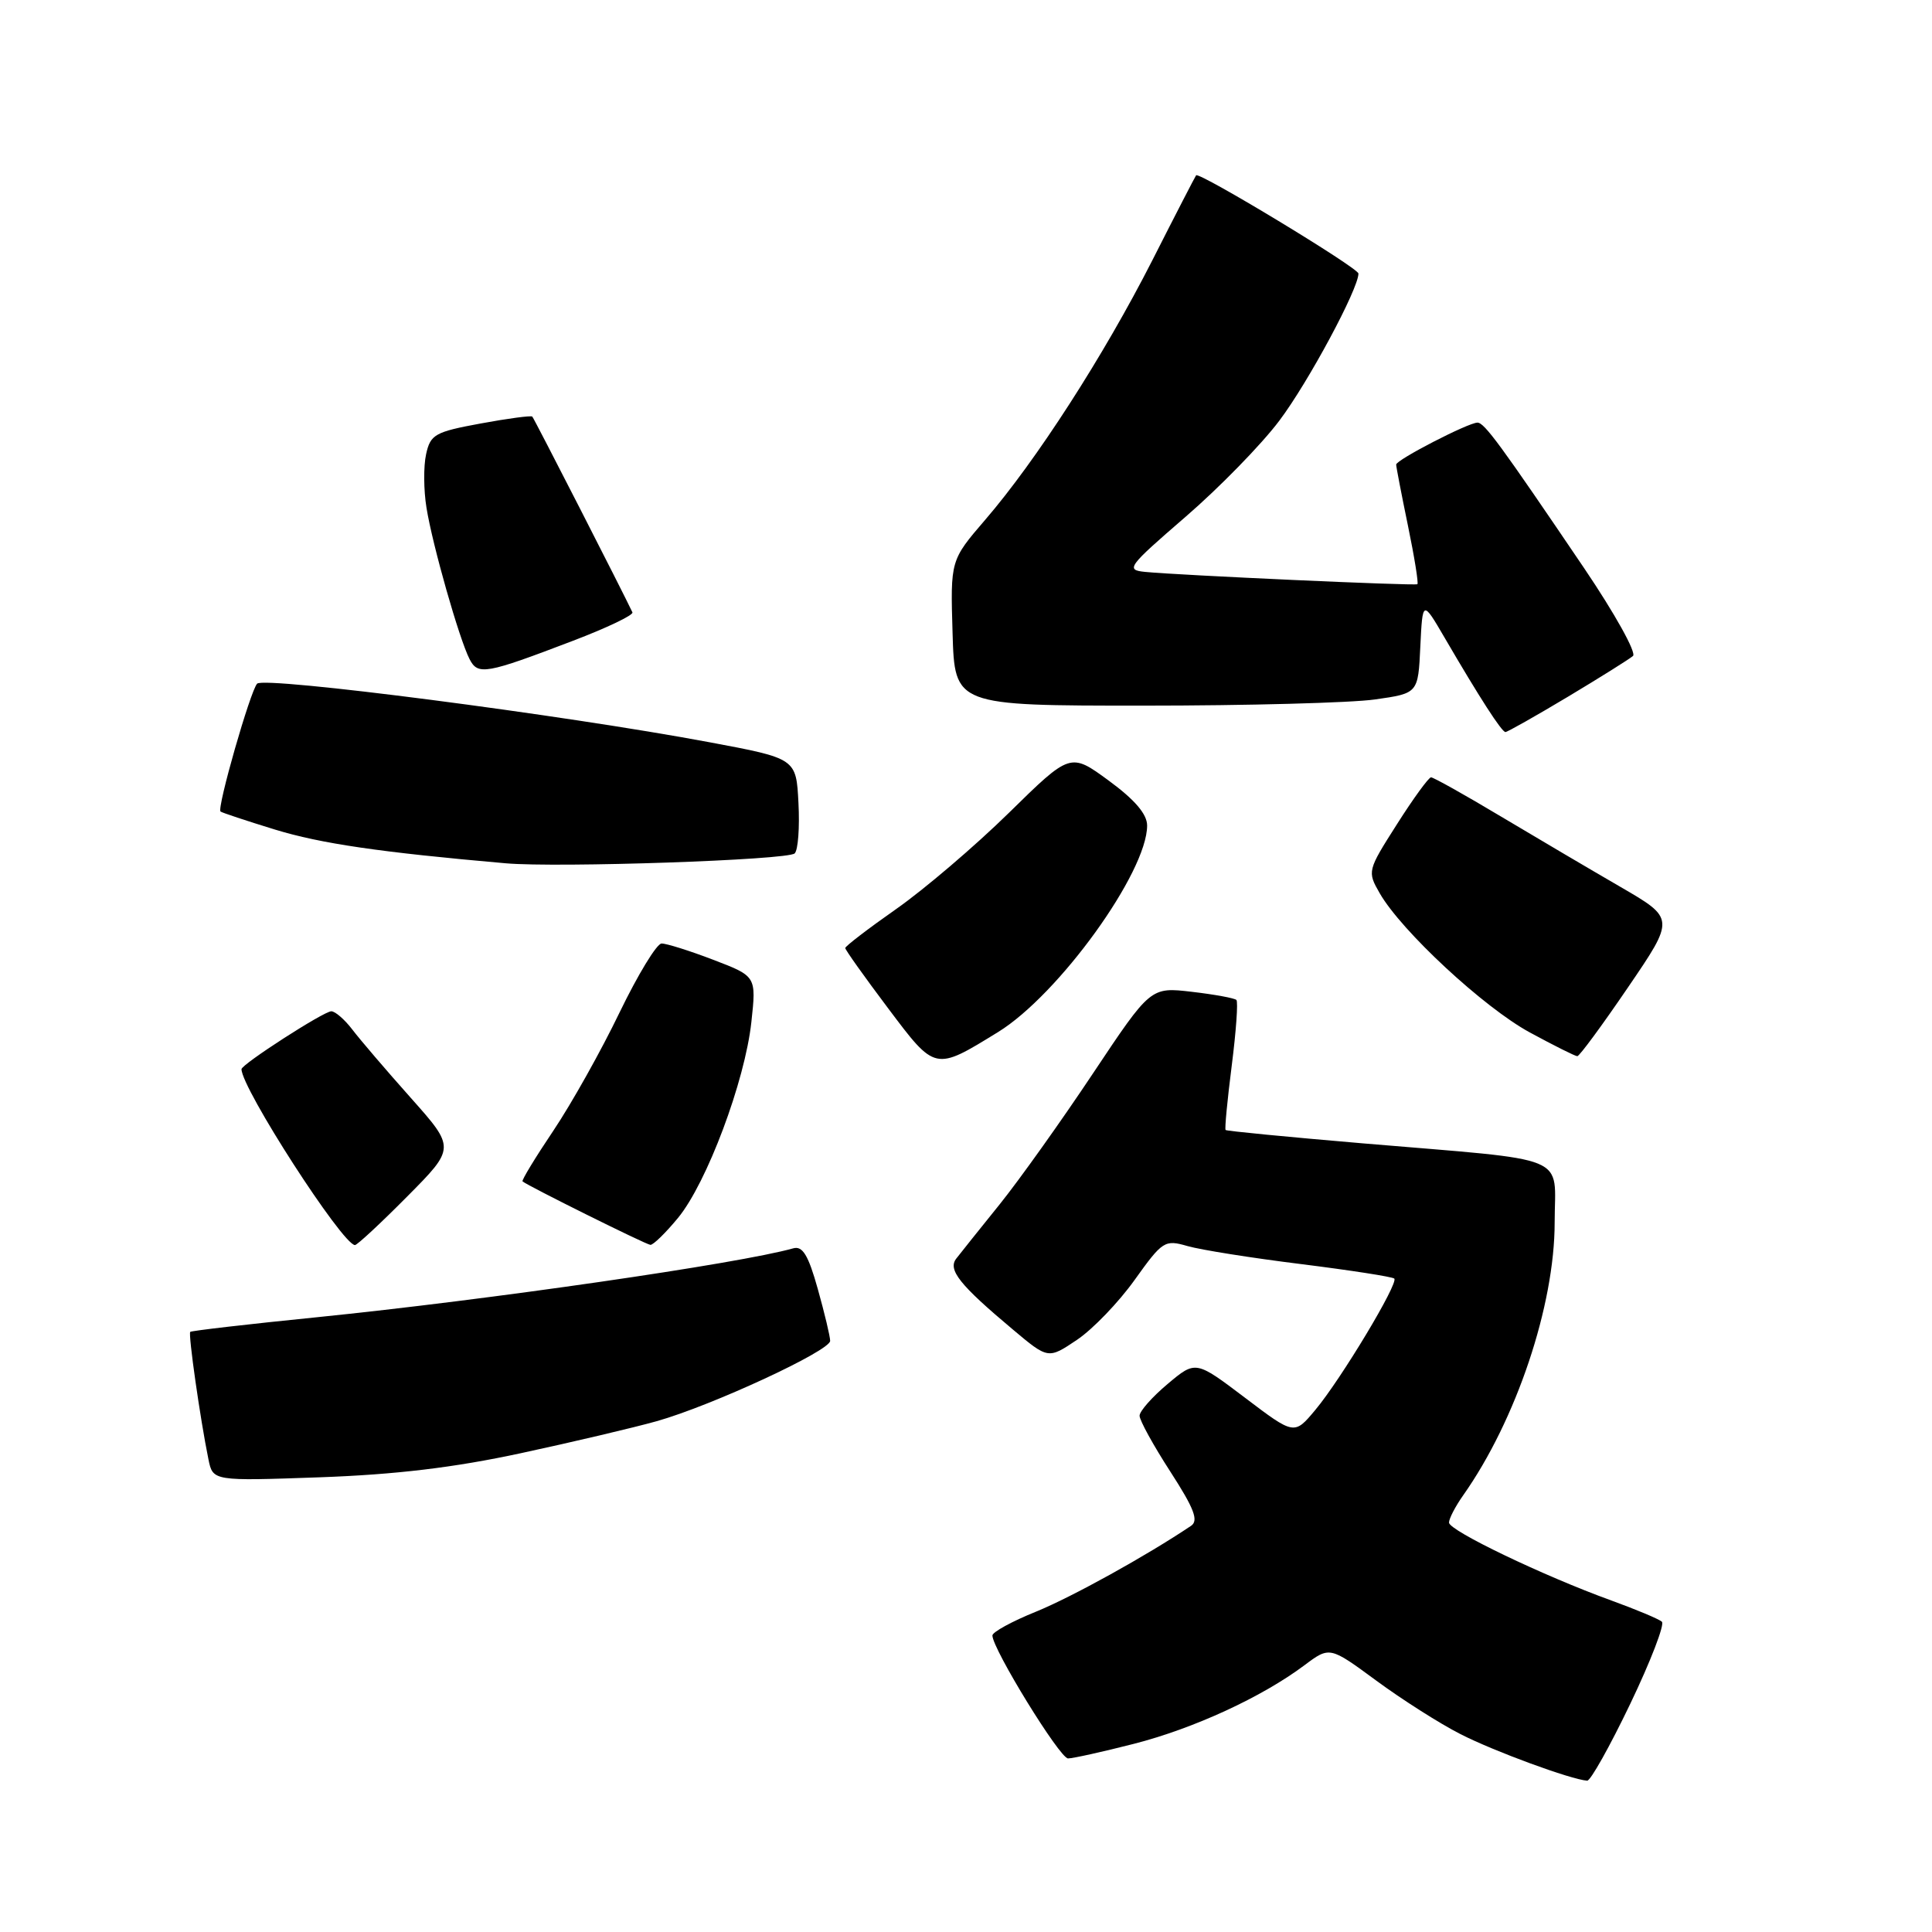 <?xml version="1.0" encoding="UTF-8" standalone="no"?>
<!DOCTYPE svg PUBLIC "-//W3C//DTD SVG 1.1//EN" "http://www.w3.org/Graphics/SVG/1.1/DTD/svg11.dtd" >
<svg xmlns="http://www.w3.org/2000/svg" xmlns:xlink="http://www.w3.org/1999/xlink" version="1.1" viewBox="0 0 256 256">
 <g >
 <path fill="currentColor"
d=" M 216.02 225.76 C 218.72 220.13 220.60 215.24 220.21 214.89 C 219.82 214.53 216.80 213.27 213.50 212.07 C 204.48 208.80 192.00 202.81 192.00 201.75 C 192.00 201.23 192.84 199.61 193.87 198.15 C 200.90 188.19 206.00 172.99 206.00 161.98 C 206.00 152.80 208.59 153.87 180.57 151.50 C 170.71 150.66 162.53 149.87 162.40 149.73 C 162.26 149.60 162.63 145.76 163.21 141.21 C 163.79 136.66 164.07 132.74 163.83 132.50 C 163.59 132.26 160.94 131.77 157.93 131.42 C 152.46 130.78 152.46 130.78 144.84 142.21 C 140.66 148.49 135.09 156.31 132.47 159.57 C 129.84 162.83 127.25 166.07 126.71 166.77 C 125.56 168.25 127.16 170.26 134.20 176.16 C 138.89 180.10 138.89 180.10 142.70 177.54 C 144.79 176.14 148.23 172.56 150.35 169.59 C 154.05 164.42 154.33 164.24 157.35 165.11 C 159.08 165.61 165.86 166.69 172.41 167.50 C 178.96 168.32 184.51 169.18 184.75 169.42 C 185.35 170.01 177.68 182.77 174.28 186.83 C 171.50 190.16 171.50 190.16 164.97 185.21 C 158.43 180.26 158.43 180.26 154.72 183.38 C 152.67 185.10 151.00 186.99 151.00 187.59 C 151.00 188.20 152.83 191.53 155.07 194.99 C 158.24 199.90 158.85 201.49 157.82 202.18 C 151.91 206.15 142.03 211.62 137.26 213.56 C 134.09 214.84 131.50 216.26 131.50 216.71 C 131.50 218.48 140.43 233.00 141.52 233.00 C 142.16 233.00 146.08 232.13 150.23 231.07 C 158.17 229.04 167.22 224.87 172.85 220.65 C 176.19 218.15 176.19 218.15 182.35 222.68 C 185.73 225.17 190.75 228.37 193.50 229.77 C 197.95 232.05 208.17 235.80 210.31 235.95 C 210.75 235.98 213.32 231.39 216.02 225.76 Z  M 69.00 192.56 C 75.88 191.08 83.97 189.17 87.00 188.32 C 94.26 186.28 110.00 178.99 110.00 177.67 C 110.00 177.10 109.26 174.00 108.36 170.79 C 107.11 166.32 106.35 165.06 105.11 165.41 C 97.92 167.44 64.70 172.24 42.00 174.54 C 32.92 175.45 25.37 176.33 25.21 176.48 C 24.92 176.75 26.53 188.04 27.62 193.37 C 28.21 196.25 28.21 196.25 42.36 195.75 C 52.39 195.39 60.14 194.47 69.00 192.56 Z  M 53.95 158.55 C 60.34 152.11 60.34 152.11 54.42 145.46 C 51.16 141.80 47.67 137.72 46.67 136.40 C 45.66 135.08 44.41 134.00 43.90 134.00 C 42.90 134.00 32.00 141.03 32.00 141.67 C 32.00 144.20 45.35 164.90 47.03 164.98 C 47.32 164.99 50.43 162.10 53.95 158.55 Z  M 89.84 161.38 C 93.66 156.74 98.71 143.26 99.56 135.43 C 100.22 129.36 100.22 129.36 94.52 127.18 C 91.39 125.98 88.30 125.01 87.66 125.02 C 87.02 125.03 84.52 129.15 82.09 134.17 C 79.67 139.20 75.73 146.23 73.33 149.81 C 70.93 153.38 69.09 156.41 69.24 156.54 C 69.91 157.12 85.58 164.91 86.18 164.95 C 86.55 164.98 88.20 163.37 89.84 161.38 Z  M 132.24 136.76 C 140.28 131.81 152.00 115.58 152.00 109.39 C 152.00 107.88 150.38 105.98 146.92 103.44 C 141.83 99.71 141.83 99.71 133.67 107.72 C 129.18 112.12 122.46 117.85 118.75 120.45 C 115.04 123.05 112.00 125.38 112.00 125.62 C 112.00 125.86 114.54 129.43 117.64 133.55 C 123.96 141.96 123.83 141.93 132.24 136.76 Z  M 215.72 130.83 C 221.94 121.71 221.94 121.71 214.72 117.52 C 210.75 115.22 203.61 111.01 198.85 108.17 C 194.09 105.32 189.94 103.00 189.62 103.00 C 189.31 103.00 187.27 105.80 185.10 109.22 C 181.19 115.36 181.16 115.47 182.82 118.36 C 185.69 123.36 196.62 133.50 202.70 136.80 C 205.89 138.53 208.72 139.95 209.00 139.95 C 209.28 139.96 212.30 135.85 215.72 130.83 Z  M 105.30 113.08 C 105.75 112.64 105.97 109.64 105.80 106.40 C 105.50 100.50 105.50 100.50 94.00 98.35 C 74.69 94.73 35.00 89.59 34.07 90.59 C 33.17 91.54 28.72 107.07 29.22 107.53 C 29.37 107.67 32.62 108.75 36.43 109.92 C 42.51 111.78 50.33 112.93 67.00 114.39 C 73.97 115.00 104.40 113.96 105.30 113.08 Z  M 207.71 92.35 C 212.00 89.78 215.89 87.34 216.38 86.92 C 216.86 86.49 213.96 81.28 209.93 75.32 C 198.80 58.88 196.69 56.00 195.77 56.00 C 194.56 56.00 185.00 60.93 185.00 61.56 C 185.00 61.85 185.70 65.49 186.56 69.65 C 187.42 73.81 187.98 77.30 187.81 77.41 C 187.47 77.64 156.16 76.22 151.73 75.78 C 149.12 75.52 149.42 75.11 157.07 68.50 C 161.53 64.65 167.14 58.91 169.52 55.74 C 173.35 50.66 180.00 38.28 180.00 36.25 C 180.00 35.50 158.89 22.73 158.49 23.23 C 158.37 23.38 155.74 28.47 152.66 34.55 C 146.25 47.14 137.32 61.01 130.55 68.87 C 125.93 74.24 125.93 74.24 126.22 83.87 C 126.50 93.50 126.50 93.50 151.50 93.50 C 165.25 93.50 179.07 93.13 182.20 92.68 C 187.91 91.87 187.91 91.87 188.20 85.68 C 188.50 79.50 188.50 79.50 191.42 84.50 C 196.06 92.46 198.99 97.00 199.48 97.00 C 199.73 97.00 203.43 94.91 207.71 92.35 Z  M 75.94 84.90 C 80.43 83.19 83.96 81.50 83.80 81.14 C 82.71 78.79 70.77 55.44 70.53 55.20 C 70.37 55.04 67.28 55.45 63.66 56.12 C 57.64 57.23 57.03 57.57 56.46 60.19 C 56.11 61.76 56.13 64.95 56.51 67.27 C 57.29 72.17 60.84 84.65 62.22 87.34 C 63.33 89.51 64.37 89.32 75.94 84.90 Z "/>
</g>
</svg>